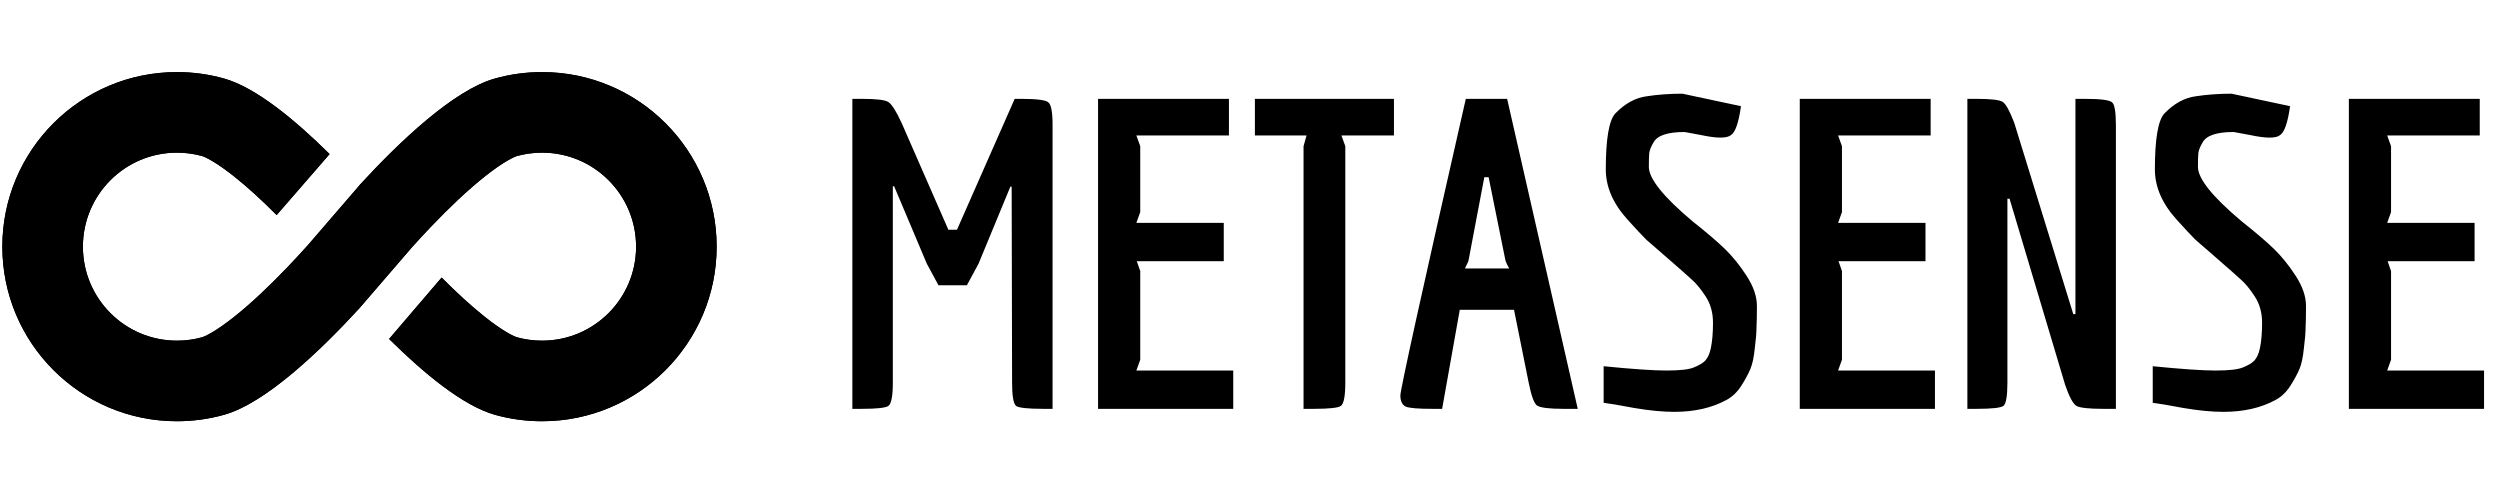<svg width="905" height="179" viewBox="0 0 905 179" xmlns="http://www.w3.org/2000/svg">
<path d="M323.205 67.424V138.493C323.205 143.272 322.686 146.078 321.647 146.909C320.712 147.636 317.491 148 311.984 148H308.555V35.786H312.14C317.127 35.786 320.244 36.15 321.491 36.877C322.738 37.605 324.348 40.098 326.322 44.358L343.31 83.165H346.427L367.312 35.786H369.649C375.26 35.786 378.533 36.202 379.468 37.033C380.507 37.761 381.027 40.514 381.027 45.293V148H377.598C371.987 148 368.714 147.636 367.779 146.909C366.844 146.078 366.377 143.272 366.377 138.493L366.221 67.58H365.753L354.22 95.478L350.012 103.27H339.726L335.518 95.478L323.673 67.424H323.205ZM446.432 134.129V148H397.495V35.786H444.874V49.034H411.365L412.768 52.93V76.775L411.365 80.672H443.003V94.543H411.521L412.768 98.127V130.233L411.365 134.129H446.432ZM504.611 49.034H485.597L487 52.93V138.493C487 143.272 486.481 146.078 485.441 146.909C484.506 147.636 481.233 148 475.623 148H471.882V52.93L472.973 49.034H454.271V35.786H504.611V49.034ZM566 148C560.701 148 557.48 147.584 556.337 146.753C555.298 145.922 554.311 143.169 553.376 138.493L548.077 112.154H528.44L522.05 148H518.465C513.478 148 510.309 147.74 508.958 147.221C507.607 146.597 506.932 145.247 506.932 143.169C506.932 140.987 514.829 105.193 530.622 35.786H545.583L571.143 148H566ZM537.323 64.151L531.557 94.543L530.31 97.192H546.363C546.259 97.088 545.999 96.621 545.583 95.79C545.168 94.854 544.96 94.335 544.96 94.231L538.882 64.151H537.323ZM580.517 132.571C590.908 133.61 598.492 134.129 603.272 134.129C608.051 134.129 611.324 133.765 613.091 133.038C614.961 132.311 616.363 131.48 617.299 130.545C618.234 129.506 618.909 127.999 619.325 126.025C619.844 123.531 620.104 120.466 620.104 116.83C620.104 113.193 619.221 110.024 617.454 107.323C615.688 104.621 614.026 102.595 612.467 101.244C611.012 99.894 608.311 97.504 604.363 94.075C600.415 90.646 597.609 88.205 595.947 86.75C594.388 85.192 592.154 82.802 589.245 79.581C583.946 73.762 581.297 67.684 581.297 61.346C581.297 50.333 582.44 43.579 584.725 41.085C588.258 37.449 592.05 35.371 596.103 34.851C600.155 34.228 604.467 33.916 609.038 33.916L630.234 38.436C629.403 44.358 628.208 47.839 626.65 48.878C625.922 49.501 624.624 49.813 622.753 49.813C620.987 49.813 618.649 49.501 615.74 48.878L609.818 47.787C603.687 47.787 599.947 49.034 598.596 51.528C597.765 52.878 597.246 54.125 597.038 55.268C596.934 56.411 596.882 58.125 596.882 60.411C596.882 64.671 602.129 71.217 612.623 80.048C617.61 83.997 621.507 87.322 624.312 90.023C627.117 92.724 629.767 95.997 632.26 99.842C634.754 103.686 636.001 107.323 636.001 110.751C636.001 114.18 635.949 116.83 635.845 118.7C635.845 120.466 635.637 122.96 635.222 126.181C634.91 129.298 634.39 131.739 633.663 133.506C632.936 135.272 631.845 137.298 630.39 139.584C628.935 141.87 627.169 143.584 625.091 144.727C619.792 147.636 613.454 149.091 606.077 149.091C601.921 149.091 597.09 148.623 591.583 147.688C586.076 146.649 582.388 146.026 580.517 145.818V132.571ZM700.453 134.129V148H651.515V35.786H698.894V49.034H665.386L666.789 52.93V76.775L665.386 80.672H697.024V94.543H665.542L666.789 98.127V130.233L665.386 134.129H700.453ZM751.307 113.713V35.786H754.736C760.346 35.786 763.619 36.202 764.554 37.033C765.49 37.761 765.957 40.514 765.957 45.293V148H761.282C756.087 148 752.866 147.636 751.619 146.909C750.372 146.078 749.021 143.532 747.567 139.272L727.462 71.944H726.682V138.493C726.682 143.272 726.215 146.078 725.28 146.909C724.345 147.636 721.072 148 715.461 148H712.188V35.786H715.617C720.708 35.786 723.825 36.15 724.968 36.877C726.111 37.605 727.514 40.15 729.176 44.514L750.528 113.713H751.307ZM779.29 132.571C789.68 133.61 797.265 134.129 802.044 134.129C806.824 134.129 810.097 133.765 811.863 133.038C813.733 132.311 815.136 131.48 816.071 130.545C817.006 129.506 817.681 127.999 818.097 126.025C818.617 123.531 818.876 120.466 818.876 116.83C818.876 113.193 817.993 110.024 816.227 107.323C814.46 104.621 812.798 102.595 811.24 101.244C809.785 99.894 807.083 97.504 803.135 94.075C799.187 90.646 796.382 88.205 794.719 86.75C793.161 85.192 790.927 82.802 788.018 79.581C782.719 73.762 780.069 67.684 780.069 61.346C780.069 50.333 781.212 43.579 783.498 41.085C787.031 37.449 790.823 35.371 794.875 34.851C798.927 34.228 803.239 33.916 807.811 33.916L829.007 38.436C828.175 44.358 826.981 47.839 825.422 48.878C824.695 49.501 823.396 49.813 821.526 49.813C819.759 49.813 817.422 49.501 814.512 48.878L808.59 47.787C802.46 47.787 798.719 49.034 797.369 51.528C796.537 52.878 796.018 54.125 795.81 55.268C795.706 56.411 795.654 58.125 795.654 60.411C795.654 64.671 800.901 71.217 811.395 80.048C816.383 83.997 820.279 87.322 823.084 90.023C825.89 92.724 828.539 95.997 831.033 99.842C833.526 103.686 834.773 107.323 834.773 110.751C834.773 114.18 834.721 116.83 834.617 118.7C834.617 120.466 834.41 122.96 833.994 126.181C833.682 129.298 833.163 131.739 832.435 133.506C831.708 135.272 830.617 137.298 829.163 139.584C827.708 141.87 825.942 143.584 823.864 144.727C818.565 147.636 812.227 149.091 804.85 149.091C800.694 149.091 795.862 148.623 790.355 147.688C784.849 146.649 781.16 146.026 779.29 145.818V132.571ZM899.225 134.129V148H850.288V35.786H897.667V49.034H864.159L865.561 52.93V76.775L864.159 80.672H895.797V94.543H864.315L865.561 98.127V130.233L864.159 134.129H899.225Z" />
<path d="M130.252 66.908L130.239 66.962L111.008 89.259L110.869 89.198C110.897 89.228 110.924 89.259 110.952 89.29C108.777 91.704 106.447 94.226 104.01 96.771C97.662 103.4 91.001 109.752 84.796 114.678C81.713 117.125 79.031 118.989 76.808 120.3C75.715 120.945 74.842 121.392 74.186 121.689C73.556 121.974 73.242 122.069 73.223 122.074C73.222 122.075 73.222 122.075 73.223 122.074C70.336 122.879 67.265 123.319 64.043 123.319C45.249 123.319 30.014 108.084 30.014 89.29C30.014 70.496 45.249 55.26 64.043 55.26C67.265 55.26 70.336 55.7 73.222 56.505C73.207 56.501 73.52 56.589 74.186 56.89C74.842 57.187 75.715 57.634 76.808 58.279C79.031 59.59 81.713 61.454 84.796 63.901C89.752 67.835 95 72.68 100.146 77.849L119.315 55.773C106.824 43.409 92.562 31.617 81.058 28.409C75.645 26.899 69.938 26.092 64.043 26.092C29.14 26.092 0.846 54.387 0.846 89.29C0.846 124.193 29.14 152.487 64.043 152.487C69.938 152.487 75.645 151.68 81.058 150.17C96.064 145.985 115.76 127.197 130.101 111.586L130.099 111.583L149.335 89.271L149.341 89.269C151.51 86.861 153.834 84.346 156.264 81.808C162.611 75.179 169.272 68.827 175.477 63.901C178.561 61.454 181.243 59.59 183.466 58.279C184.558 57.634 185.432 57.187 186.088 56.89C186.754 56.589 187.067 56.501 187.051 56.505C189.938 55.7 193.009 55.26 196.23 55.26C215.024 55.26 230.26 70.496 230.26 89.29C230.26 108.084 215.024 123.319 196.23 123.319C193.009 123.319 189.938 122.879 187.051 122.074C187.032 122.069 186.718 121.974 186.088 121.689C185.432 121.392 184.558 120.945 183.466 120.3C181.243 118.989 178.561 117.125 175.477 114.678C170.439 110.678 165.1 105.738 159.872 100.473L140.849 122.698C153.367 135.101 167.678 146.953 179.216 150.17C184.629 151.68 190.335 152.487 196.23 152.487C231.133 152.487 259.428 124.193 259.428 89.29C259.428 54.387 231.133 26.092 196.23 26.092C190.335 26.092 184.629 26.899 179.216 28.409C164.237 32.586 144.586 51.313 130.252 66.908Z"/>
<path d="M130.252 66.908L130.239 66.962L111.008 89.259L110.869 89.198C110.897 89.228 110.924 89.259 110.952 89.29C108.777 91.704 106.447 94.226 104.01 96.771C97.662 103.4 91.001 109.752 84.796 114.678C81.713 117.125 79.031 118.989 76.808 120.3C75.715 120.945 74.842 121.392 74.186 121.689C73.556 121.974 73.242 122.069 73.223 122.074C73.222 122.075 73.222 122.075 73.223 122.074C70.336 122.879 67.265 123.319 64.043 123.319C45.249 123.319 30.014 108.084 30.014 89.29C30.014 70.496 45.249 55.26 64.043 55.26C67.265 55.26 70.336 55.7 73.222 56.505C73.207 56.501 73.52 56.589 74.186 56.89C74.842 57.187 75.715 57.634 76.808 58.279C79.031 59.59 81.713 61.454 84.796 63.901C89.752 67.835 95 72.68 100.146 77.849L119.315 55.773C106.824 43.409 92.562 31.617 81.058 28.409C75.645 26.899 69.938 26.092 64.043 26.092C29.14 26.092 0.846 54.387 0.846 89.29C0.846 124.193 29.14 152.487 64.043 152.487C69.938 152.487 75.645 151.68 81.058 150.17C96.064 145.985 115.76 127.197 130.101 111.586L130.099 111.583L149.335 89.271L149.341 89.269C151.51 86.861 153.834 84.346 156.264 81.808C162.611 75.179 169.272 68.827 175.477 63.901C178.561 61.454 181.243 59.59 183.466 58.279C184.558 57.634 185.432 57.187 186.088 56.89C186.754 56.589 187.067 56.501 187.051 56.505C189.938 55.7 193.009 55.26 196.23 55.26C215.024 55.26 230.26 70.496 230.26 89.29C230.26 108.084 215.024 123.319 196.23 123.319C193.009 123.319 189.938 122.879 187.051 122.074C187.032 122.069 186.718 121.974 186.088 121.689C185.432 121.392 184.558 120.945 183.466 120.3C181.243 118.989 178.561 117.125 175.477 114.678C170.439 110.678 165.1 105.738 159.872 100.473L140.849 122.698C153.367 135.101 167.678 146.953 179.216 150.17C184.629 151.68 190.335 152.487 196.23 152.487C231.133 152.487 259.428 124.193 259.428 89.29C259.428 54.387 231.133 26.092 196.23 26.092C190.335 26.092 184.629 26.899 179.216 28.409C164.237 32.586 144.586 51.313 130.252 66.908Z"/>
<defs>
<linearGradient id="paint0_linear_11599_39639" x1="8.461" y1="54.535" x2="367.812" y2="223.707" gradientUnits="userSpaceOnUse">
<stop stop-color="#FF0000"/>
<stop offset="1" stop-color="#FE8A01"/>
</linearGradient>
<linearGradient id="paint1_linear_11599_39639" x1="0.846" y1="45.538" x2="236.049" y2="156.154" gradientUnits="userSpaceOnUse">
<stop stop-color="#42ECCE"/>
<stop offset="0.499" stop-color="#AB42EC"/>
<stop offset="1" stop-color="#337FF1"/>
</linearGradient>
</defs>
</svg>
